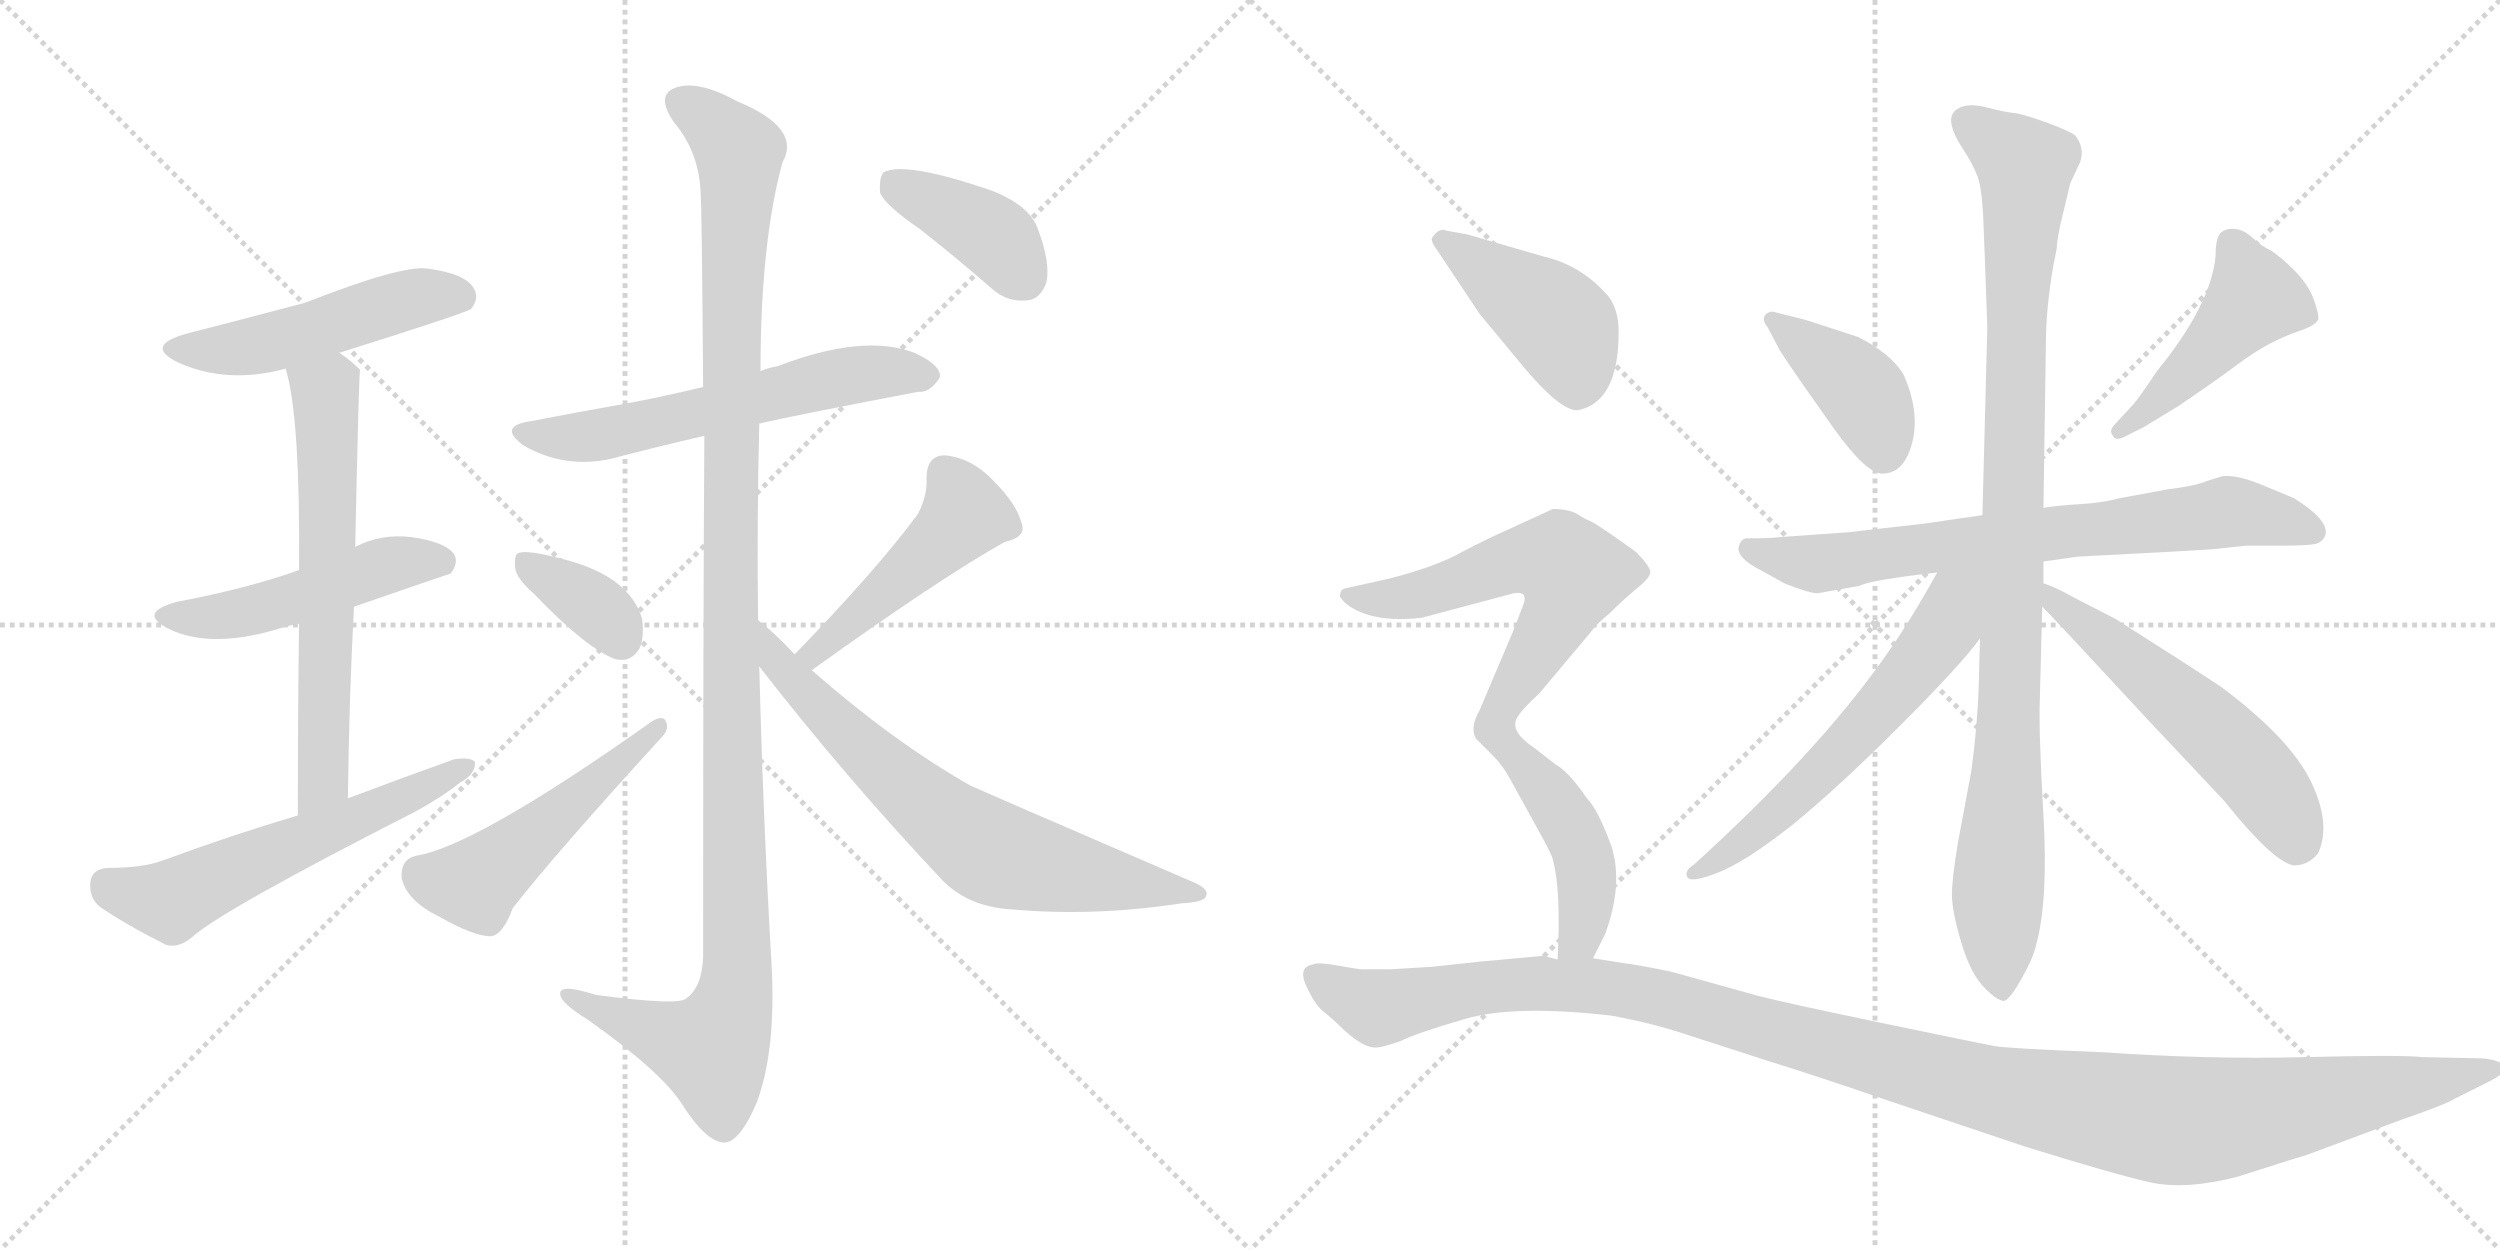 <svg version="1.1" viewBox="0 0 2048 1024" xmlns="http://www.w3.org/2000/svg">
  <g stroke="lightgray" stroke-dasharray="1,1" stroke-width="1" transform="scale(4, 4)">
    <line x1="0" y1="0" x2="256" y2="256"></line>
    <line x1="256" y1="0" x2="0" y2="256"></line>
    <line x1="128" y1="0" x2="128" y2="256"></line>
    <line x1="0" y1="128" x2="256" y2="128"></line>
    <line x1="256" y1="0" x2="512" y2="256"></line>
    <line x1="512" y1="0" x2="256" y2="256"></line>
    <line x1="384" y1="0" x2="384" y2="256"></line>
    <line x1="256" y1="128" x2="512" y2="128"></line>
  </g>
<g transform="scale(1, -1) translate(0, -850)">
   <style type="text/css">
    @keyframes keyframes0 {
      from {
       stroke: black;
       stroke-dashoffset: 495;
       stroke-width: 128;
       }
       62% {
       animation-timing-function: step-end;
       stroke: black;
       stroke-dashoffset: 0;
       stroke-width: 128;
       }
       to {
       stroke: black;
       stroke-width: 1024;
       }
       }
       #make-me-a-hanzi-animation-0 {
         animation: keyframes0 0.653s both;
         animation-delay: 0s;
         animation-timing-function: linear;
       }
    @keyframes keyframes1 {
      from {
       stroke: black;
       stroke-dashoffset: 490;
       stroke-width: 128;
       }
       61% {
       animation-timing-function: step-end;
       stroke: black;
       stroke-dashoffset: 0;
       stroke-width: 128;
       }
       to {
       stroke: black;
       stroke-width: 1024;
       }
       }
       #make-me-a-hanzi-animation-1 {
         animation: keyframes1 0.649s both;
         animation-delay: 0.653s;
         animation-timing-function: linear;
       }
    @keyframes keyframes2 {
      from {
       stroke: black;
       stroke-dashoffset: 631;
       stroke-width: 128;
       }
       67% {
       animation-timing-function: step-end;
       stroke: black;
       stroke-dashoffset: 0;
       stroke-width: 128;
       }
       to {
       stroke: black;
       stroke-width: 1024;
       }
       }
       #make-me-a-hanzi-animation-2 {
         animation: keyframes2 0.764s both;
         animation-delay: 1.302s;
         animation-timing-function: linear;
       }
    @keyframes keyframes3 {
      from {
       stroke: black;
       stroke-dashoffset: 578;
       stroke-width: 128;
       }
       65% {
       animation-timing-function: step-end;
       stroke: black;
       stroke-dashoffset: 0;
       stroke-width: 128;
       }
       to {
       stroke: black;
       stroke-width: 1024;
       }
       }
       #make-me-a-hanzi-animation-3 {
         animation: keyframes3 0.72s both;
         animation-delay: 2.065s;
         animation-timing-function: linear;
       }
    @keyframes keyframes4 {
      from {
       stroke: black;
       stroke-dashoffset: 591;
       stroke-width: 128;
       }
       66% {
       animation-timing-function: step-end;
       stroke: black;
       stroke-dashoffset: 0;
       stroke-width: 128;
       }
       to {
       stroke: black;
       stroke-width: 1024;
       }
       }
       #make-me-a-hanzi-animation-4 {
         animation: keyframes4 0.731s both;
         animation-delay: 2.785s;
         animation-timing-function: linear;
       }
    @keyframes keyframes5 {
      from {
       stroke: black;
       stroke-dashoffset: 1180;
       stroke-width: 128;
       }
       79% {
       animation-timing-function: step-end;
       stroke: black;
       stroke-dashoffset: 0;
       stroke-width: 128;
       }
       to {
       stroke: black;
       stroke-width: 1024;
       }
       }
       #make-me-a-hanzi-animation-5 {
         animation: keyframes5 1.21s both;
         animation-delay: 3.516s;
         animation-timing-function: linear;
       }
    @keyframes keyframes6 {
      from {
       stroke: black;
       stroke-dashoffset: 360;
       stroke-width: 128;
       }
       54% {
       animation-timing-function: step-end;
       stroke: black;
       stroke-dashoffset: 0;
       stroke-width: 128;
       }
       to {
       stroke: black;
       stroke-width: 1024;
       }
       }
       #make-me-a-hanzi-animation-6 {
         animation: keyframes6 0.543s both;
         animation-delay: 4.727s;
         animation-timing-function: linear;
       }
    @keyframes keyframes7 {
      from {
       stroke: black;
       stroke-dashoffset: 499;
       stroke-width: 128;
       }
       62% {
       animation-timing-function: step-end;
       stroke: black;
       stroke-dashoffset: 0;
       stroke-width: 128;
       }
       to {
       stroke: black;
       stroke-width: 1024;
       }
       }
       #make-me-a-hanzi-animation-7 {
         animation: keyframes7 0.656s both;
         animation-delay: 5.27s;
         animation-timing-function: linear;
       }
    @keyframes keyframes8 {
      from {
       stroke: black;
       stroke-dashoffset: 467;
       stroke-width: 128;
       }
       60% {
       animation-timing-function: step-end;
       stroke: black;
       stroke-dashoffset: 0;
       stroke-width: 128;
       }
       to {
       stroke: black;
       stroke-width: 1024;
       }
       }
       #make-me-a-hanzi-animation-8 {
         animation: keyframes8 0.63s both;
         animation-delay: 5.926s;
         animation-timing-function: linear;
       }
    @keyframes keyframes9 {
      from {
       stroke: black;
       stroke-dashoffset: 696;
       stroke-width: 128;
       }
       69% {
       animation-timing-function: step-end;
       stroke: black;
       stroke-dashoffset: 0;
       stroke-width: 128;
       }
       to {
       stroke: black;
       stroke-width: 1024;
       }
       }
       #make-me-a-hanzi-animation-9 {
         animation: keyframes9 0.816s both;
         animation-delay: 6.556s;
         animation-timing-function: linear;
       }
    @keyframes keyframes10 {
      from {
       stroke: black;
       stroke-dashoffset: 394;
       stroke-width: 128;
       }
       56% {
       animation-timing-function: step-end;
       stroke: black;
       stroke-dashoffset: 0;
       stroke-width: 128;
       }
       to {
       stroke: black;
       stroke-width: 1024;
       }
       }
       #make-me-a-hanzi-animation-10 {
         animation: keyframes10 0.571s both;
         animation-delay: 7.372s;
         animation-timing-function: linear;
       }
    @keyframes keyframes11 {
      from {
       stroke: black;
       stroke-dashoffset: 404;
       stroke-width: 128;
       }
       57% {
       animation-timing-function: step-end;
       stroke: black;
       stroke-dashoffset: 0;
       stroke-width: 128;
       }
       to {
       stroke: black;
       stroke-width: 1024;
       }
       }
       #make-me-a-hanzi-animation-11 {
         animation: keyframes11 0.579s both;
         animation-delay: 7.943s;
         animation-timing-function: linear;
       }
    @keyframes keyframes12 {
      from {
       stroke: black;
       stroke-dashoffset: 460;
       stroke-width: 128;
       }
       60% {
       animation-timing-function: step-end;
       stroke: black;
       stroke-dashoffset: 0;
       stroke-width: 128;
       }
       to {
       stroke: black;
       stroke-width: 1024;
       }
       }
       #make-me-a-hanzi-animation-12 {
         animation: keyframes12 0.624s both;
         animation-delay: 8.522s;
         animation-timing-function: linear;
       }
    @keyframes keyframes13 {
      from {
       stroke: black;
       stroke-dashoffset: 724;
       stroke-width: 128;
       }
       70% {
       animation-timing-function: step-end;
       stroke: black;
       stroke-dashoffset: 0;
       stroke-width: 128;
       }
       to {
       stroke: black;
       stroke-width: 1024;
       }
       }
       #make-me-a-hanzi-animation-13 {
         animation: keyframes13 0.839s both;
         animation-delay: 9.146s;
         animation-timing-function: linear;
       }
    @keyframes keyframes14 {
      from {
       stroke: black;
       stroke-dashoffset: 993;
       stroke-width: 128;
       }
       76% {
       animation-timing-function: step-end;
       stroke: black;
       stroke-dashoffset: 0;
       stroke-width: 128;
       }
       to {
       stroke: black;
       stroke-width: 1024;
       }
       }
       #make-me-a-hanzi-animation-14 {
         animation: keyframes14 1.058s both;
         animation-delay: 9.985s;
         animation-timing-function: linear;
       }
    @keyframes keyframes15 {
      from {
       stroke: black;
       stroke-dashoffset: 597;
       stroke-width: 128;
       }
       66% {
       animation-timing-function: step-end;
       stroke: black;
       stroke-dashoffset: 0;
       stroke-width: 128;
       }
       to {
       stroke: black;
       stroke-width: 1024;
       }
       }
       #make-me-a-hanzi-animation-15 {
         animation: keyframes15 0.736s both;
         animation-delay: 11.043s;
         animation-timing-function: linear;
       }
    @keyframes keyframes16 {
      from {
       stroke: black;
       stroke-dashoffset: 552;
       stroke-width: 128;
       }
       64% {
       animation-timing-function: step-end;
       stroke: black;
       stroke-dashoffset: 0;
       stroke-width: 128;
       }
       to {
       stroke: black;
       stroke-width: 1024;
       }
       }
       #make-me-a-hanzi-animation-16 {
         animation: keyframes16 0.699s both;
         animation-delay: 11.779s;
         animation-timing-function: linear;
       }
    @keyframes keyframes17 {
      from {
       stroke: black;
       stroke-dashoffset: 428;
       stroke-width: 128;
       }
       58% {
       animation-timing-function: step-end;
       stroke: black;
       stroke-dashoffset: 0;
       stroke-width: 128;
       }
       to {
       stroke: black;
       stroke-width: 1024;
       }
       }
       #make-me-a-hanzi-animation-17 {
         animation: keyframes17 0.598s both;
         animation-delay: 12.478s;
         animation-timing-function: linear;
       }
    @keyframes keyframes18 {
      from {
       stroke: black;
       stroke-dashoffset: 607;
       stroke-width: 128;
       }
       66% {
       animation-timing-function: step-end;
       stroke: black;
       stroke-dashoffset: 0;
       stroke-width: 128;
       }
       to {
       stroke: black;
       stroke-width: 1024;
       }
       }
       #make-me-a-hanzi-animation-18 {
         animation: keyframes18 0.744s both;
         animation-delay: 13.077s;
         animation-timing-function: linear;
       }
    @keyframes keyframes19 {
      from {
       stroke: black;
       stroke-dashoffset: 464;
       stroke-width: 128;
       }
       60% {
       animation-timing-function: step-end;
       stroke: black;
       stroke-dashoffset: 0;
       stroke-width: 128;
       }
       to {
       stroke: black;
       stroke-width: 1024;
       }
       }
       #make-me-a-hanzi-animation-19 {
         animation: keyframes19 0.628s both;
         animation-delay: 13.821s;
         animation-timing-function: linear;
       }
    @keyframes keyframes20 {
      from {
       stroke: black;
       stroke-dashoffset: 1252;
       stroke-width: 128;
       }
       80% {
       animation-timing-function: step-end;
       stroke: black;
       stroke-dashoffset: 0;
       stroke-width: 128;
       }
       to {
       stroke: black;
       stroke-width: 1024;
       }
       }
       #make-me-a-hanzi-animation-20 {
         animation: keyframes20 1.269s both;
         animation-delay: 14.448s;
         animation-timing-function: linear;
       }
</style>
<path d="M 278 561 Q 383 594 386 597 Q 393 606 388 614 Q 381 626 350 630 Q 329 633 250 602 Q 178 583 154 577 Q 117 567 146 553 Q 186 535 234 548 L 278 561 Z" fill="lightgray"></path> 
<path d="M 290 353 Q 368 380 369 380 Q 376 389 372 396 Q 365 406 337 410 Q 312 413 291 402 L 245 383 Q 203 368 145 357 Q 112 348 138 335 Q 174 317 235 337 Q 239 338 245 339 L 290 353 Z" fill="lightgray"></path> 
<path d="M 285 196 Q 286 280 290 353 L 291 402 Q 294 546 295 547 L 294 548 Q 287 555 278 561 C 254 579 227 577 234 548 Q 246 509 245 383 L 245 339 Q 244 275 244 182 C 244 152 285 166 285 196 Z" fill="lightgray"></path> 
<path d="M 244 182 Q 190 166 133 145 Q 117 139 88 139 Q 75 138 74 127 Q 73 114 82 107 Q 104 92 136 76 Q 146 73 157 82 Q 181 104 340 185 Q 362 197 377 209 Q 390 216 389 226 Q 385 230 372 228 Q 330 213 285 196 L 244 182 Z" fill="lightgray"></path> 
<path d="M 622 503 Q 647 509 752 529 Q 762 528 770 541 Q 771 551 749 561 Q 707 577 637 550 Q 630 549 623 546 L 576 533 Q 539 524 505 518 Q 471 512 435 505 Q 407 501 429 485 Q 462 466 500 474 Q 534 483 577 493 L 622 503 Z" fill="lightgray"></path> 
<path d="M 621 342 Q 620 424 622 503 L 623 546 Q 623 651 641 717 Q 657 745 604 767 Q 571 785 553 778 Q 537 772 552 750 Q 573 725 574 691 Q 575 675 576 533 L 577 493 Q 576 340 576 66 Q 575 41 562 32 Q 556 26 488 35 Q 457 45 459 35 Q 460 28 481 15 Q 542 -28 559 -55 Q 578 -85 593 -86 Q 606 -86 620 -53 Q 636 -10 632 61 Q 625 182 622 304 L 621 342 Z" fill="lightgray"></path> 
<path d="M 437 364 Q 480 319 504 310 Q 517 307 524 319 Q 528 329 526 343 Q 516 377 465 391 Q 432 400 425 397 Q 421 396 422 385 Q 423 376 437 364 Z" fill="lightgray"></path> 
<path d="M 341 149 Q 328 146 329 131 Q 333 112 360 99 Q 388 83 402 83 Q 412 84 420 106 Q 456 152 542 246 Q 549 253 545 260 Q 542 264 534 259 Q 390 157 341 149 Z" fill="lightgray"></path> 
<path d="M 665 301 Q 771 377 823 406 Q 841 410 837 421 Q 833 437 814 456 Q 796 475 774 477 Q 759 477 759 458 Q 760 445 752 429 Q 718 383 651 314 C 630 292 641 284 665 301 Z" fill="lightgray"></path> 
<path d="M 651 314 Q 633 333 621 342 C 598 361 604 328 622 304 Q 692 214 770 131 Q 792 107 829 105 Q 896 99 968 110 Q 987 111 988 116 Q 991 122 976 128 Q 795 206 794 207 Q 731 243 665 301 L 651 314 Z" fill="lightgray"></path> 
<path d="M 754 662 Q 782 640 812 614 Q 825 602 842 604 Q 852 605 857 618 Q 861 634 850 663 Q 843 682 812 694 Q 742 718 724 709 Q 720 705 721 692 Q 725 682 754 662 Z" fill="lightgray"></path> 
<path d="M 1458 563 Q 1463 555 1479 532 L 1503 498 Q 1529 462 1542 462 Q 1560 462 1566.5 487.5 Q 1573 513 1559 544 Q 1548 561 1522 574 L 1479 588 L 1455 594 Q 1450 596 1446 592 Q 1443 588 1448 582 L 1458 563 Z" fill="lightgray"></path> 
<path d="M 1756 500 L 1784 517 Q 1815 538 1831 550 Q 1847 562 1859.5 568.5 Q 1872 575 1884 579 Q 1896 583 1899 588 Q 1900 592 1895.5 604.5 Q 1891 617 1879.5 628.5 Q 1868 640 1860 645 Q 1853 648 1845.5 655 Q 1838 662 1830.5 662.5 Q 1823 663 1819 659 Q 1815 655 1815 640 Q 1811 600 1767 546 Q 1751 522 1746 517 L 1733 503 Q 1727 497 1731 493 Q 1733 488 1742 493 L 1756 500 Z" fill="lightgray"></path> 
<path d="M 1674 390 L 1702 394 L 1778 398 Q 1796 399 1812 400 L 1840 403 L 1871 403 Q 1891 403 1897 404.5 Q 1903 406 1905 412 Q 1908 424 1879 442 L 1850 454 Q 1832 461 1821 460 L 1808 456 Q 1799 452 1775 449 L 1737 442 Q 1722 438 1704 437 Q 1686 436 1674 434 L 1624 428 L 1576 421 L 1514 414 L 1458 410 Q 1451 409 1431 409 Q 1427 409 1425 404 Q 1420 394 1444 382 L 1462 372 Q 1482 364 1489 364 L 1523 370 Q 1533 375 1587 381 L 1674 390 Z" fill="lightgray"></path> 
<path d="M 1622 327 L 1621 290 Q 1620 256 1615 219 L 1604 160 Q 1599 130 1599 117 Q 1599 104 1606.5 78.5 Q 1614 53 1625 41.5 Q 1636 30 1642 30 Q 1647 32 1656.5 49 Q 1666 66 1668 76 Q 1678 112 1674 182 Q 1670 252 1671 276 L 1673 353 L 1674 372 L 1674 390 L 1674 434 L 1676 569 Q 1676 596 1682 632 L 1685 647 Q 1685 655 1690 675 L 1696 700 L 1704 717 Q 1708 729 1700 739 Q 1695 743 1675.5 750 Q 1656 757 1649.5 757.5 Q 1643 758 1627.5 762 Q 1612 766 1604 761 Q 1591 754 1608 728 Q 1616 716 1620 705.5 Q 1624 695 1625 663 L 1626 638 L 1628 582 L 1624 428 L 1622 327 Z" fill="lightgray"></path> 
<path d="M 1587 381 Q 1563 338 1542 309 Q 1488 233 1388 142 Q 1380 137 1382 132 Q 1384 126 1407 135 Q 1430 144 1468 174 Q 1505 204 1556 255 Q 1607 306 1622 327 C 1671 391 1612 425 1587 381 Z" fill="lightgray"></path> 
<path d="M 1673 353 Q 1685 341 1758 262 L 1822 194 Q 1862 144 1879 141 Q 1891 141 1899 151 Q 1910 175 1893 210 Q 1876 245 1820 287 Q 1793 305 1733 343 L 1698 361 Q 1682 370 1674 372 C 1646 382 1652 375 1673 353 Z" fill="lightgray"></path> 
<path d="M 1178 644 L 1212 593 L 1241 558 Q 1278 512 1293 514 Q 1326 521 1326 578 Q 1326 597 1317 608 Q 1295 633 1264 640 L 1202 658 L 1185 661 Q 1179 664 1173 655 Q 1172 652 1178 644 Z" fill="lightgray"></path> 
<path d="M 1165 344 L 1240 364 Q 1245 365 1248 363 Q 1250 360 1248 355 L 1240 334 L 1212 268 Q 1204 254 1209 245 L 1223 231 C 1227 227 1225 241 1244 264 Q 1248 270 1261 282 L 1303 332 Q 1309 340 1318 347 Q 1330 359 1341 368 Q 1351 376 1352 381 Q 1352 386 1340 398 Q 1308 421 1303 423 Q 1298 425 1292 429 Q 1285 433 1272 433 L 1235 416 Q 1219 409 1198 398 Q 1177 386 1138 376 L 1102 368 Q 1098 367 1098 363 Q 1096 362 1102 356 Q 1123 339 1165 344 Z" fill="lightgray"></path> 
<path d="M 1223 231 Q 1231 223 1237 212 L 1264 163 Q 1272 148 1272 146 Q 1279 121 1276 64 C 1275 34 1292 38 1305 65 L 1315 85 Q 1330 126 1320 157 Q 1309 187 1300 196 Q 1285 218 1274 224 L 1256 238 Q 1235 252 1244 264 C 1255 292 1218 237 1223 231 Z" fill="lightgray"></path> 
<path d="M 1276 64 L 1264 67 L 1210 62 L 1173 58 L 1140 56 L 1115 56 Q 1113 56 1096 59 Q 1079 62 1076 60 Q 1063 58 1070 42.5 Q 1077 27 1084 21.5 Q 1091 16 1096 11 Q 1117 -10 1129 -8 Q 1132 -8 1147 -3 Q 1161 4 1201 15.5 Q 1241 27 1320 18 Q 1353 12 1380 3 L 1448 -19 Q 1490 -32 1542 -50 L 1658 -89 Q 1732 -112 1761 -118.5 Q 1790 -125 1833 -114 Q 1886 -97 1890 -96 L 1968 -67 Q 2003 -55 2011 -50 L 2039 -36 Q 2055 -28 2051 -23 Q 2047 -18 2033 -17 L 1985 -16 Q 1967 -14 1888 -16 Q 1809 -18 1723 -12 Q 1646 -9 1634.5 -7 Q 1623 -5 1541.5 12 Q 1460 29 1441 34 L 1369 54 Q 1340 60 1330 61 L 1305 65 L 1276 64 Z" fill="lightgray"></path> 
      <clipPath id="make-me-a-hanzi-clip-0">
      <path d="M 278 561 Q 383 594 386 597 Q 393 606 388 614 Q 381 626 350 630 Q 329 633 250 602 Q 178 583 154 577 Q 117 567 146 553 Q 186 535 234 548 L 278 561 Z" fill="lightgray"></path>
      </clipPath>
      <path clip-path="url(#make-me-a-hanzi-clip-0)" d="M 147 566 L 208 566 L 332 604 L 380 605 " fill="none" id="make-me-a-hanzi-animation-0" stroke-dasharray="367 734" stroke-linecap="round"></path>

      <clipPath id="make-me-a-hanzi-clip-1">
      <path d="M 290 353 Q 368 380 369 380 Q 376 389 372 396 Q 365 406 337 410 Q 312 413 291 402 L 245 383 Q 203 368 145 357 Q 112 348 138 335 Q 174 317 235 337 Q 239 338 245 339 L 290 353 Z" fill="lightgray"></path>
      </clipPath>
      <path clip-path="url(#make-me-a-hanzi-clip-1)" d="M 139 347 L 169 344 L 218 353 L 328 390 L 366 387 " fill="none" id="make-me-a-hanzi-animation-1" stroke-dasharray="362 724" stroke-linecap="round"></path>

      <clipPath id="make-me-a-hanzi-clip-2">
      <path d="M 285 196 Q 286 280 290 353 L 291 402 Q 294 546 295 547 L 294 548 Q 287 555 278 561 C 254 579 227 577 234 548 Q 246 509 245 383 L 245 339 Q 244 275 244 182 C 244 152 285 166 285 196 Z" fill="lightgray"></path>
      </clipPath>
      <path clip-path="url(#make-me-a-hanzi-clip-2)" d="M 293 546 L 266 529 L 266 238 L 260 203 L 249 191 " fill="none" id="make-me-a-hanzi-animation-2" stroke-dasharray="503 1006" stroke-linecap="round"></path>

      <clipPath id="make-me-a-hanzi-clip-3">
      <path d="M 244 182 Q 190 166 133 145 Q 117 139 88 139 Q 75 138 74 127 Q 73 114 82 107 Q 104 92 136 76 Q 146 73 157 82 Q 181 104 340 185 Q 362 197 377 209 Q 390 216 389 226 Q 385 230 372 228 Q 330 213 285 196 L 244 182 Z" fill="lightgray"></path>
      </clipPath>
      <path clip-path="url(#make-me-a-hanzi-clip-3)" d="M 87 126 L 140 112 L 384 222 " fill="none" id="make-me-a-hanzi-animation-3" stroke-dasharray="450 900" stroke-linecap="round"></path>

      <clipPath id="make-me-a-hanzi-clip-4">
      <path d="M 622 503 Q 647 509 752 529 Q 762 528 770 541 Q 771 551 749 561 Q 707 577 637 550 Q 630 549 623 546 L 576 533 Q 539 524 505 518 Q 471 512 435 505 Q 407 501 429 485 Q 462 466 500 474 Q 534 483 577 493 L 622 503 Z" fill="lightgray"></path>
      </clipPath>
      <path clip-path="url(#make-me-a-hanzi-clip-4)" d="M 430 496 L 474 492 L 683 540 L 729 546 L 759 542 " fill="none" id="make-me-a-hanzi-animation-4" stroke-dasharray="463 926" stroke-linecap="round"></path>

      <clipPath id="make-me-a-hanzi-clip-5">
      <path d="M 621 342 Q 620 424 622 503 L 623 546 Q 623 651 641 717 Q 657 745 604 767 Q 571 785 553 778 Q 537 772 552 750 Q 573 725 574 691 Q 575 675 576 533 L 577 493 Q 576 340 576 66 Q 575 41 562 32 Q 556 26 488 35 Q 457 45 459 35 Q 460 28 481 15 Q 542 -28 559 -55 Q 578 -85 593 -86 Q 606 -86 620 -53 Q 636 -10 632 61 Q 625 182 622 304 L 621 342 Z" fill="lightgray"></path>
      </clipPath>
      <path clip-path="url(#make-me-a-hanzi-clip-5)" d="M 560 764 L 601 733 L 606 719 L 598 573 L 604 51 L 599 21 L 583 -10 L 466 33 " fill="none" id="make-me-a-hanzi-animation-5" stroke-dasharray="1052 2104" stroke-linecap="round"></path>

      <clipPath id="make-me-a-hanzi-clip-6">
      <path d="M 437 364 Q 480 319 504 310 Q 517 307 524 319 Q 528 329 526 343 Q 516 377 465 391 Q 432 400 425 397 Q 421 396 422 385 Q 423 376 437 364 Z" fill="lightgray"></path>
      </clipPath>
      <path clip-path="url(#make-me-a-hanzi-clip-6)" d="M 429 390 L 480 359 L 509 326 " fill="none" id="make-me-a-hanzi-animation-6" stroke-dasharray="232 464" stroke-linecap="round"></path>

      <clipPath id="make-me-a-hanzi-clip-7">
      <path d="M 341 149 Q 328 146 329 131 Q 333 112 360 99 Q 388 83 402 83 Q 412 84 420 106 Q 456 152 542 246 Q 549 253 545 260 Q 542 264 534 259 Q 390 157 341 149 Z" fill="lightgray"></path>
      </clipPath>
      <path clip-path="url(#make-me-a-hanzi-clip-7)" d="M 344 134 L 385 126 L 396 132 L 540 254 " fill="none" id="make-me-a-hanzi-animation-7" stroke-dasharray="371 742" stroke-linecap="round"></path>

      <clipPath id="make-me-a-hanzi-clip-8">
      <path d="M 665 301 Q 771 377 823 406 Q 841 410 837 421 Q 833 437 814 456 Q 796 475 774 477 Q 759 477 759 458 Q 760 445 752 429 Q 718 383 651 314 C 630 292 641 284 665 301 Z" fill="lightgray"></path>
      </clipPath>
      <path clip-path="url(#make-me-a-hanzi-clip-8)" d="M 825 418 L 790 429 L 669 315 L 661 318 " fill="none" id="make-me-a-hanzi-animation-8" stroke-dasharray="339 678" stroke-linecap="round"></path>

      <clipPath id="make-me-a-hanzi-clip-9">
      <path d="M 651 314 Q 633 333 621 342 C 598 361 604 328 622 304 Q 692 214 770 131 Q 792 107 829 105 Q 896 99 968 110 Q 987 111 988 116 Q 991 122 976 128 Q 795 206 794 207 Q 731 243 665 301 L 651 314 Z" fill="lightgray"></path>
      </clipPath>
      <path clip-path="url(#make-me-a-hanzi-clip-9)" d="M 623 336 L 637 306 L 690 252 L 803 157 L 853 140 L 982 118 " fill="none" id="make-me-a-hanzi-animation-9" stroke-dasharray="568 1136" stroke-linecap="round"></path>

      <clipPath id="make-me-a-hanzi-clip-10">
      <path d="M 754 662 Q 782 640 812 614 Q 825 602 842 604 Q 852 605 857 618 Q 861 634 850 663 Q 843 682 812 694 Q 742 718 724 709 Q 720 705 721 692 Q 725 682 754 662 Z" fill="lightgray"></path>
      </clipPath>
      <path clip-path="url(#make-me-a-hanzi-clip-10)" d="M 730 703 L 806 662 L 839 622 " fill="none" id="make-me-a-hanzi-animation-10" stroke-dasharray="266 532" stroke-linecap="round"></path>

      <clipPath id="make-me-a-hanzi-clip-11">
      <path d="M 1458 563 Q 1463 555 1479 532 L 1503 498 Q 1529 462 1542 462 Q 1560 462 1566.5 487.5 Q 1573 513 1559 544 Q 1548 561 1522 574 L 1479 588 L 1455 594 Q 1450 596 1446 592 Q 1443 588 1448 582 L 1458 563 Z" fill="lightgray"></path>
      </clipPath>
      <path clip-path="url(#make-me-a-hanzi-clip-11)" d="M 1452 588 L 1522 533 L 1537 506 L 1543 479 " fill="none" id="make-me-a-hanzi-animation-11" stroke-dasharray="276 552" stroke-linecap="round"></path>

      <clipPath id="make-me-a-hanzi-clip-12">
      <path d="M 1756 500 L 1784 517 Q 1815 538 1831 550 Q 1847 562 1859.5 568.5 Q 1872 575 1884 579 Q 1896 583 1899 588 Q 1900 592 1895.5 604.5 Q 1891 617 1879.5 628.5 Q 1868 640 1860 645 Q 1853 648 1845.5 655 Q 1838 662 1830.5 662.5 Q 1823 663 1819 659 Q 1815 655 1815 640 Q 1811 600 1767 546 Q 1751 522 1746 517 L 1733 503 Q 1727 497 1731 493 Q 1733 488 1742 493 L 1756 500 Z" fill="lightgray"></path>
      </clipPath>
      <path clip-path="url(#make-me-a-hanzi-clip-12)" d="M 1828 651 L 1847 606 L 1782 535 L 1737 497 " fill="none" id="make-me-a-hanzi-animation-12" stroke-dasharray="332 664" stroke-linecap="round"></path>

      <clipPath id="make-me-a-hanzi-clip-13">
      <path d="M 1674 390 L 1702 394 L 1778 398 Q 1796 399 1812 400 L 1840 403 L 1871 403 Q 1891 403 1897 404.5 Q 1903 406 1905 412 Q 1908 424 1879 442 L 1850 454 Q 1832 461 1821 460 L 1808 456 Q 1799 452 1775 449 L 1737 442 Q 1722 438 1704 437 Q 1686 436 1674 434 L 1624 428 L 1576 421 L 1514 414 L 1458 410 Q 1451 409 1431 409 Q 1427 409 1425 404 Q 1420 394 1444 382 L 1462 372 Q 1482 364 1489 364 L 1523 370 Q 1533 375 1587 381 L 1674 390 Z" fill="lightgray"></path>
      </clipPath>
      <path clip-path="url(#make-me-a-hanzi-clip-13)" d="M 1433 400 L 1488 388 L 1823 431 L 1895 415 " fill="none" id="make-me-a-hanzi-animation-13" stroke-dasharray="596 1192" stroke-linecap="round"></path>

      <clipPath id="make-me-a-hanzi-clip-14">
      <path d="M 1622 327 L 1621 290 Q 1620 256 1615 219 L 1604 160 Q 1599 130 1599 117 Q 1599 104 1606.5 78.5 Q 1614 53 1625 41.5 Q 1636 30 1642 30 Q 1647 32 1656.5 49 Q 1666 66 1668 76 Q 1678 112 1674 182 Q 1670 252 1671 276 L 1673 353 L 1674 372 L 1674 390 L 1674 434 L 1676 569 Q 1676 596 1682 632 L 1685 647 Q 1685 655 1690 675 L 1696 700 L 1704 717 Q 1708 729 1700 739 Q 1695 743 1675.5 750 Q 1656 757 1649.5 757.5 Q 1643 758 1627.5 762 Q 1612 766 1604 761 Q 1591 754 1608 728 Q 1616 716 1620 705.5 Q 1624 695 1625 663 L 1626 638 L 1628 582 L 1624 428 L 1622 327 Z" fill="lightgray"></path>
      </clipPath>
      <path clip-path="url(#make-me-a-hanzi-clip-14)" d="M 1611 750 L 1656 718 L 1659 710 L 1645 231 L 1636 115 L 1641 37 " fill="none" id="make-me-a-hanzi-animation-14" stroke-dasharray="865 1730" stroke-linecap="round"></path>

      <clipPath id="make-me-a-hanzi-clip-15">
      <path d="M 1587 381 Q 1563 338 1542 309 Q 1488 233 1388 142 Q 1380 137 1382 132 Q 1384 126 1407 135 Q 1430 144 1468 174 Q 1505 204 1556 255 Q 1607 306 1622 327 C 1671 391 1612 425 1587 381 Z" fill="lightgray"></path>
      </clipPath>
      <path clip-path="url(#make-me-a-hanzi-clip-15)" d="M 1618 378 L 1600 360 L 1594 337 L 1579 316 L 1535 263 L 1452 180 L 1397 137 L 1387 136 " fill="none" id="make-me-a-hanzi-animation-15" stroke-dasharray="469 938" stroke-linecap="round"></path>

      <clipPath id="make-me-a-hanzi-clip-16">
      <path d="M 1673 353 Q 1685 341 1758 262 L 1822 194 Q 1862 144 1879 141 Q 1891 141 1899 151 Q 1910 175 1893 210 Q 1876 245 1820 287 Q 1793 305 1733 343 L 1698 361 Q 1682 370 1674 372 C 1646 382 1652 375 1673 353 Z" fill="lightgray"></path>
      </clipPath>
      <path clip-path="url(#make-me-a-hanzi-clip-16)" d="M 1678 367 L 1832 233 L 1874 180 L 1881 157 " fill="none" id="make-me-a-hanzi-animation-16" stroke-dasharray="424 848" stroke-linecap="round"></path>

      <clipPath id="make-me-a-hanzi-clip-17">
      <path d="M 1178 644 L 1212 593 L 1241 558 Q 1278 512 1293 514 Q 1326 521 1326 578 Q 1326 597 1317 608 Q 1295 633 1264 640 L 1202 658 L 1185 661 Q 1179 664 1173 655 Q 1172 652 1178 644 Z" fill="lightgray"></path>
      </clipPath>
      <path clip-path="url(#make-me-a-hanzi-clip-17)" d="M 1182 652 L 1280 582 L 1292 532 " fill="none" id="make-me-a-hanzi-animation-17" stroke-dasharray="300 600" stroke-linecap="round"></path>

      <clipPath id="make-me-a-hanzi-clip-18">
      <path d="M 1165 344 L 1240 364 Q 1245 365 1248 363 Q 1250 360 1248 355 L 1240 334 L 1212 268 Q 1204 254 1209 245 L 1223 231 C 1227 227 1225 241 1244 264 Q 1248 270 1261 282 L 1303 332 Q 1309 340 1318 347 Q 1330 359 1341 368 Q 1351 376 1352 381 Q 1352 386 1340 398 Q 1308 421 1303 423 Q 1298 425 1292 429 Q 1285 433 1272 433 L 1235 416 Q 1219 409 1198 398 Q 1177 386 1138 376 L 1102 368 Q 1098 367 1098 363 Q 1096 362 1102 356 Q 1123 339 1165 344 Z" fill="lightgray"></path>
      </clipPath>
      <path clip-path="url(#make-me-a-hanzi-clip-18)" d="M 1104 362 L 1156 361 L 1253 392 L 1278 390 L 1285 384 L 1287 374 L 1276 346 L 1222 255 L 1223 238 " fill="none" id="make-me-a-hanzi-animation-18" stroke-dasharray="479 958" stroke-linecap="round"></path>

      <clipPath id="make-me-a-hanzi-clip-19">
      <path d="M 1223 231 Q 1231 223 1237 212 L 1264 163 Q 1272 148 1272 146 Q 1279 121 1276 64 C 1275 34 1292 38 1305 65 L 1315 85 Q 1330 126 1320 157 Q 1309 187 1300 196 Q 1285 218 1274 224 L 1256 238 Q 1235 252 1244 264 C 1255 292 1218 237 1223 231 Z" fill="lightgray"></path>
      </clipPath>
      <path clip-path="url(#make-me-a-hanzi-clip-19)" d="M 1241 258 L 1242 232 L 1284 178 L 1298 144 L 1298 99 L 1294 81 L 1283 73 " fill="none" id="make-me-a-hanzi-animation-19" stroke-dasharray="336 672" stroke-linecap="round"></path>

      <clipPath id="make-me-a-hanzi-clip-20">
      <path d="M 1276 64 L 1264 67 L 1210 62 L 1173 58 L 1140 56 L 1115 56 Q 1113 56 1096 59 Q 1079 62 1076 60 Q 1063 58 1070 42.5 Q 1077 27 1084 21.5 Q 1091 16 1096 11 Q 1117 -10 1129 -8 Q 1132 -8 1147 -3 Q 1161 4 1201 15.5 Q 1241 27 1320 18 Q 1353 12 1380 3 L 1448 -19 Q 1490 -32 1542 -50 L 1658 -89 Q 1732 -112 1761 -118.5 Q 1790 -125 1833 -114 Q 1886 -97 1890 -96 L 1968 -67 Q 2003 -55 2011 -50 L 2039 -36 Q 2055 -28 2051 -23 Q 2047 -18 2033 -17 L 1985 -16 Q 1967 -14 1888 -16 Q 1809 -18 1723 -12 Q 1646 -9 1634.5 -7 Q 1623 -5 1541.5 12 Q 1460 29 1441 34 L 1369 54 Q 1340 60 1330 61 L 1305 65 L 1276 64 Z" fill="lightgray"></path>
      </clipPath>
      <path clip-path="url(#make-me-a-hanzi-clip-20)" d="M 1077 50 L 1129 24 L 1219 42 L 1320 41 L 1633 -43 L 1768 -67 L 1830 -65 L 2048 -25 " fill="none" id="make-me-a-hanzi-animation-20" stroke-dasharray="1124 2248" stroke-linecap="round"></path>

</g>
</svg>
